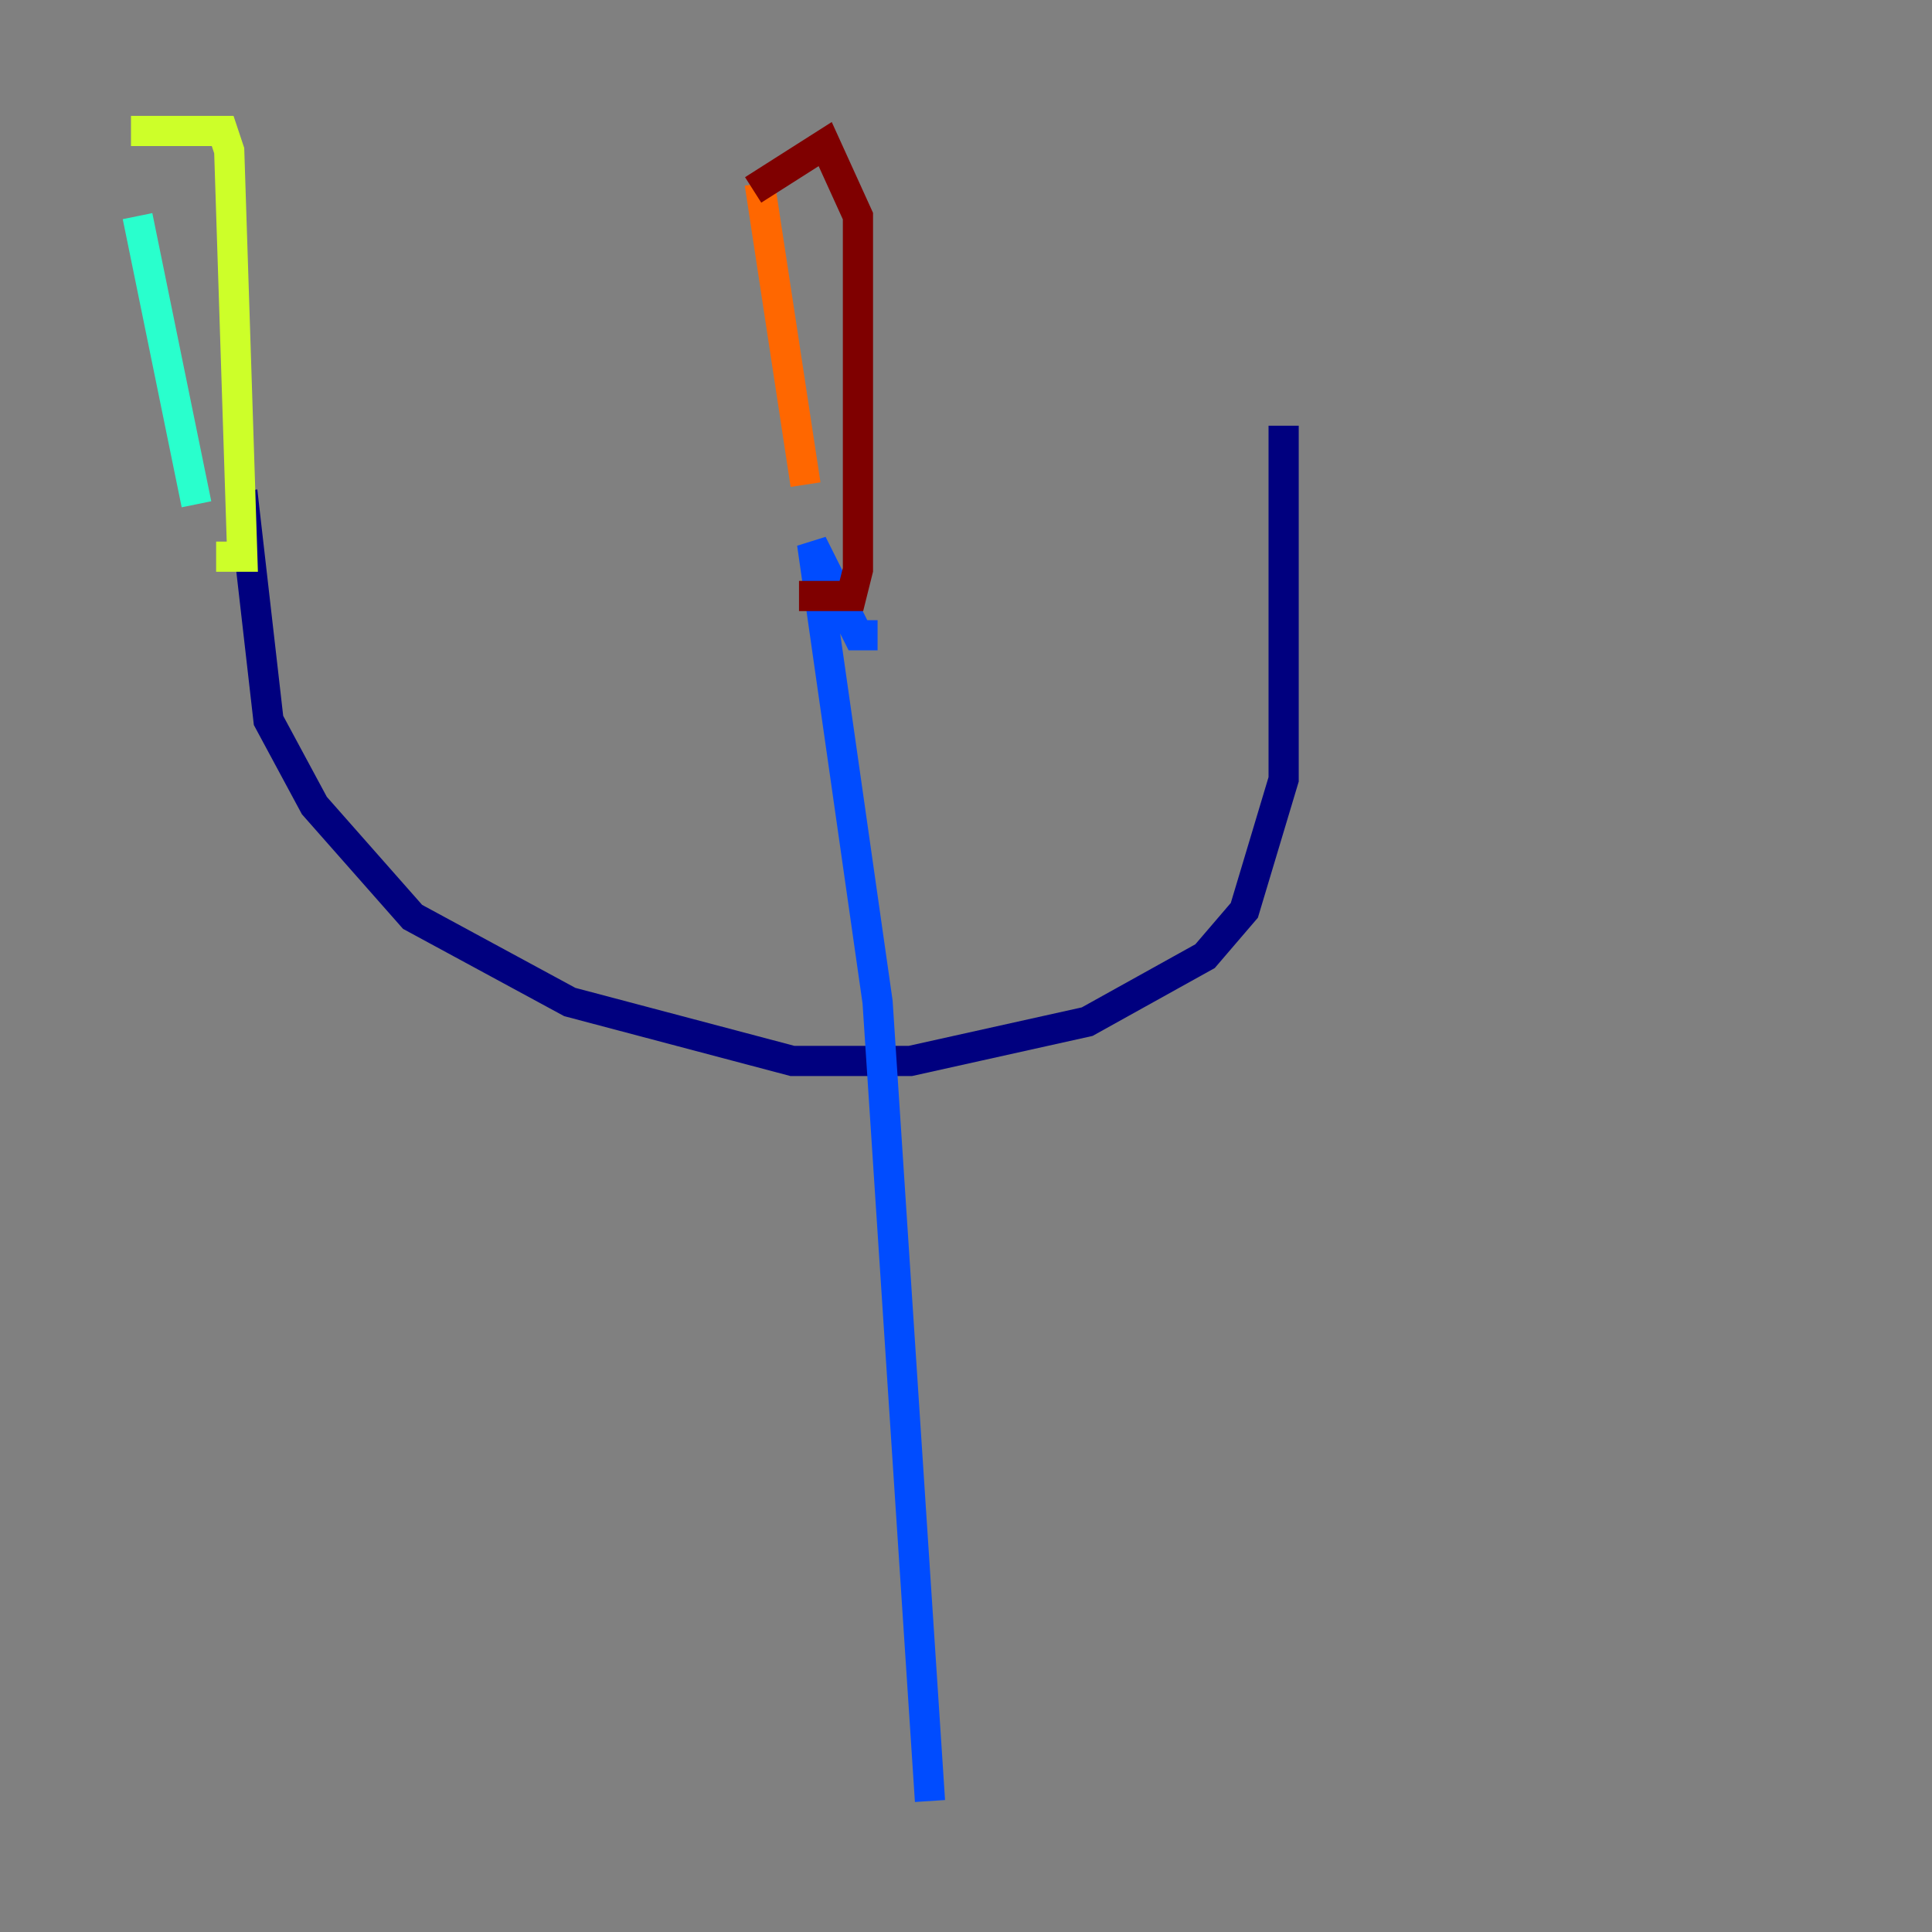 <?xml version="1.0" encoding="utf-8" ?>
<svg baseProfile="tiny" height="128" version="1.2" viewBox="0,0,128,128" width="128" xmlns="http://www.w3.org/2000/svg" xmlns:ev="http://www.w3.org/2001/xml-events" xmlns:xlink="http://www.w3.org/1999/xlink"><rect x="0" y="0" width="128" height="128" fill="#808080" stroke="none"/><defs /><polyline fill="none" points="16.054,32.542 17.79,47.729 20.827,53.37 27.336,60.746 37.749,66.386 52.502,70.291 60.312,70.291 72.027,67.688 79.837,63.349 82.441,60.312 85.044,51.634 85.044,28.203" stroke="#00007f" stroke-width="2" /><polyline fill="none" points="58.142,42.088 56.841,42.088 53.803,36.014 58.142,66.386 61.614,119.322" stroke="#004cff" stroke-width="2" /><polyline fill="none" points="9.112,14.319 13.017,33.41" stroke="#29ffcd" stroke-width="2" /><polyline fill="none" points="8.678,8.678 14.752,8.678 15.186,9.98 16.054,36.881 14.319,36.881" stroke="#cdff29" stroke-width="2" /><polyline fill="none" points="50.332,12.149 53.37,32.108" stroke="#ff6700" stroke-width="2" /><polyline fill="none" points="49.898,12.583 54.671,9.546 56.841,14.319 56.841,37.749 56.407,39.485 52.936,39.485" stroke="#7f0000" stroke-width="2" /></svg>
